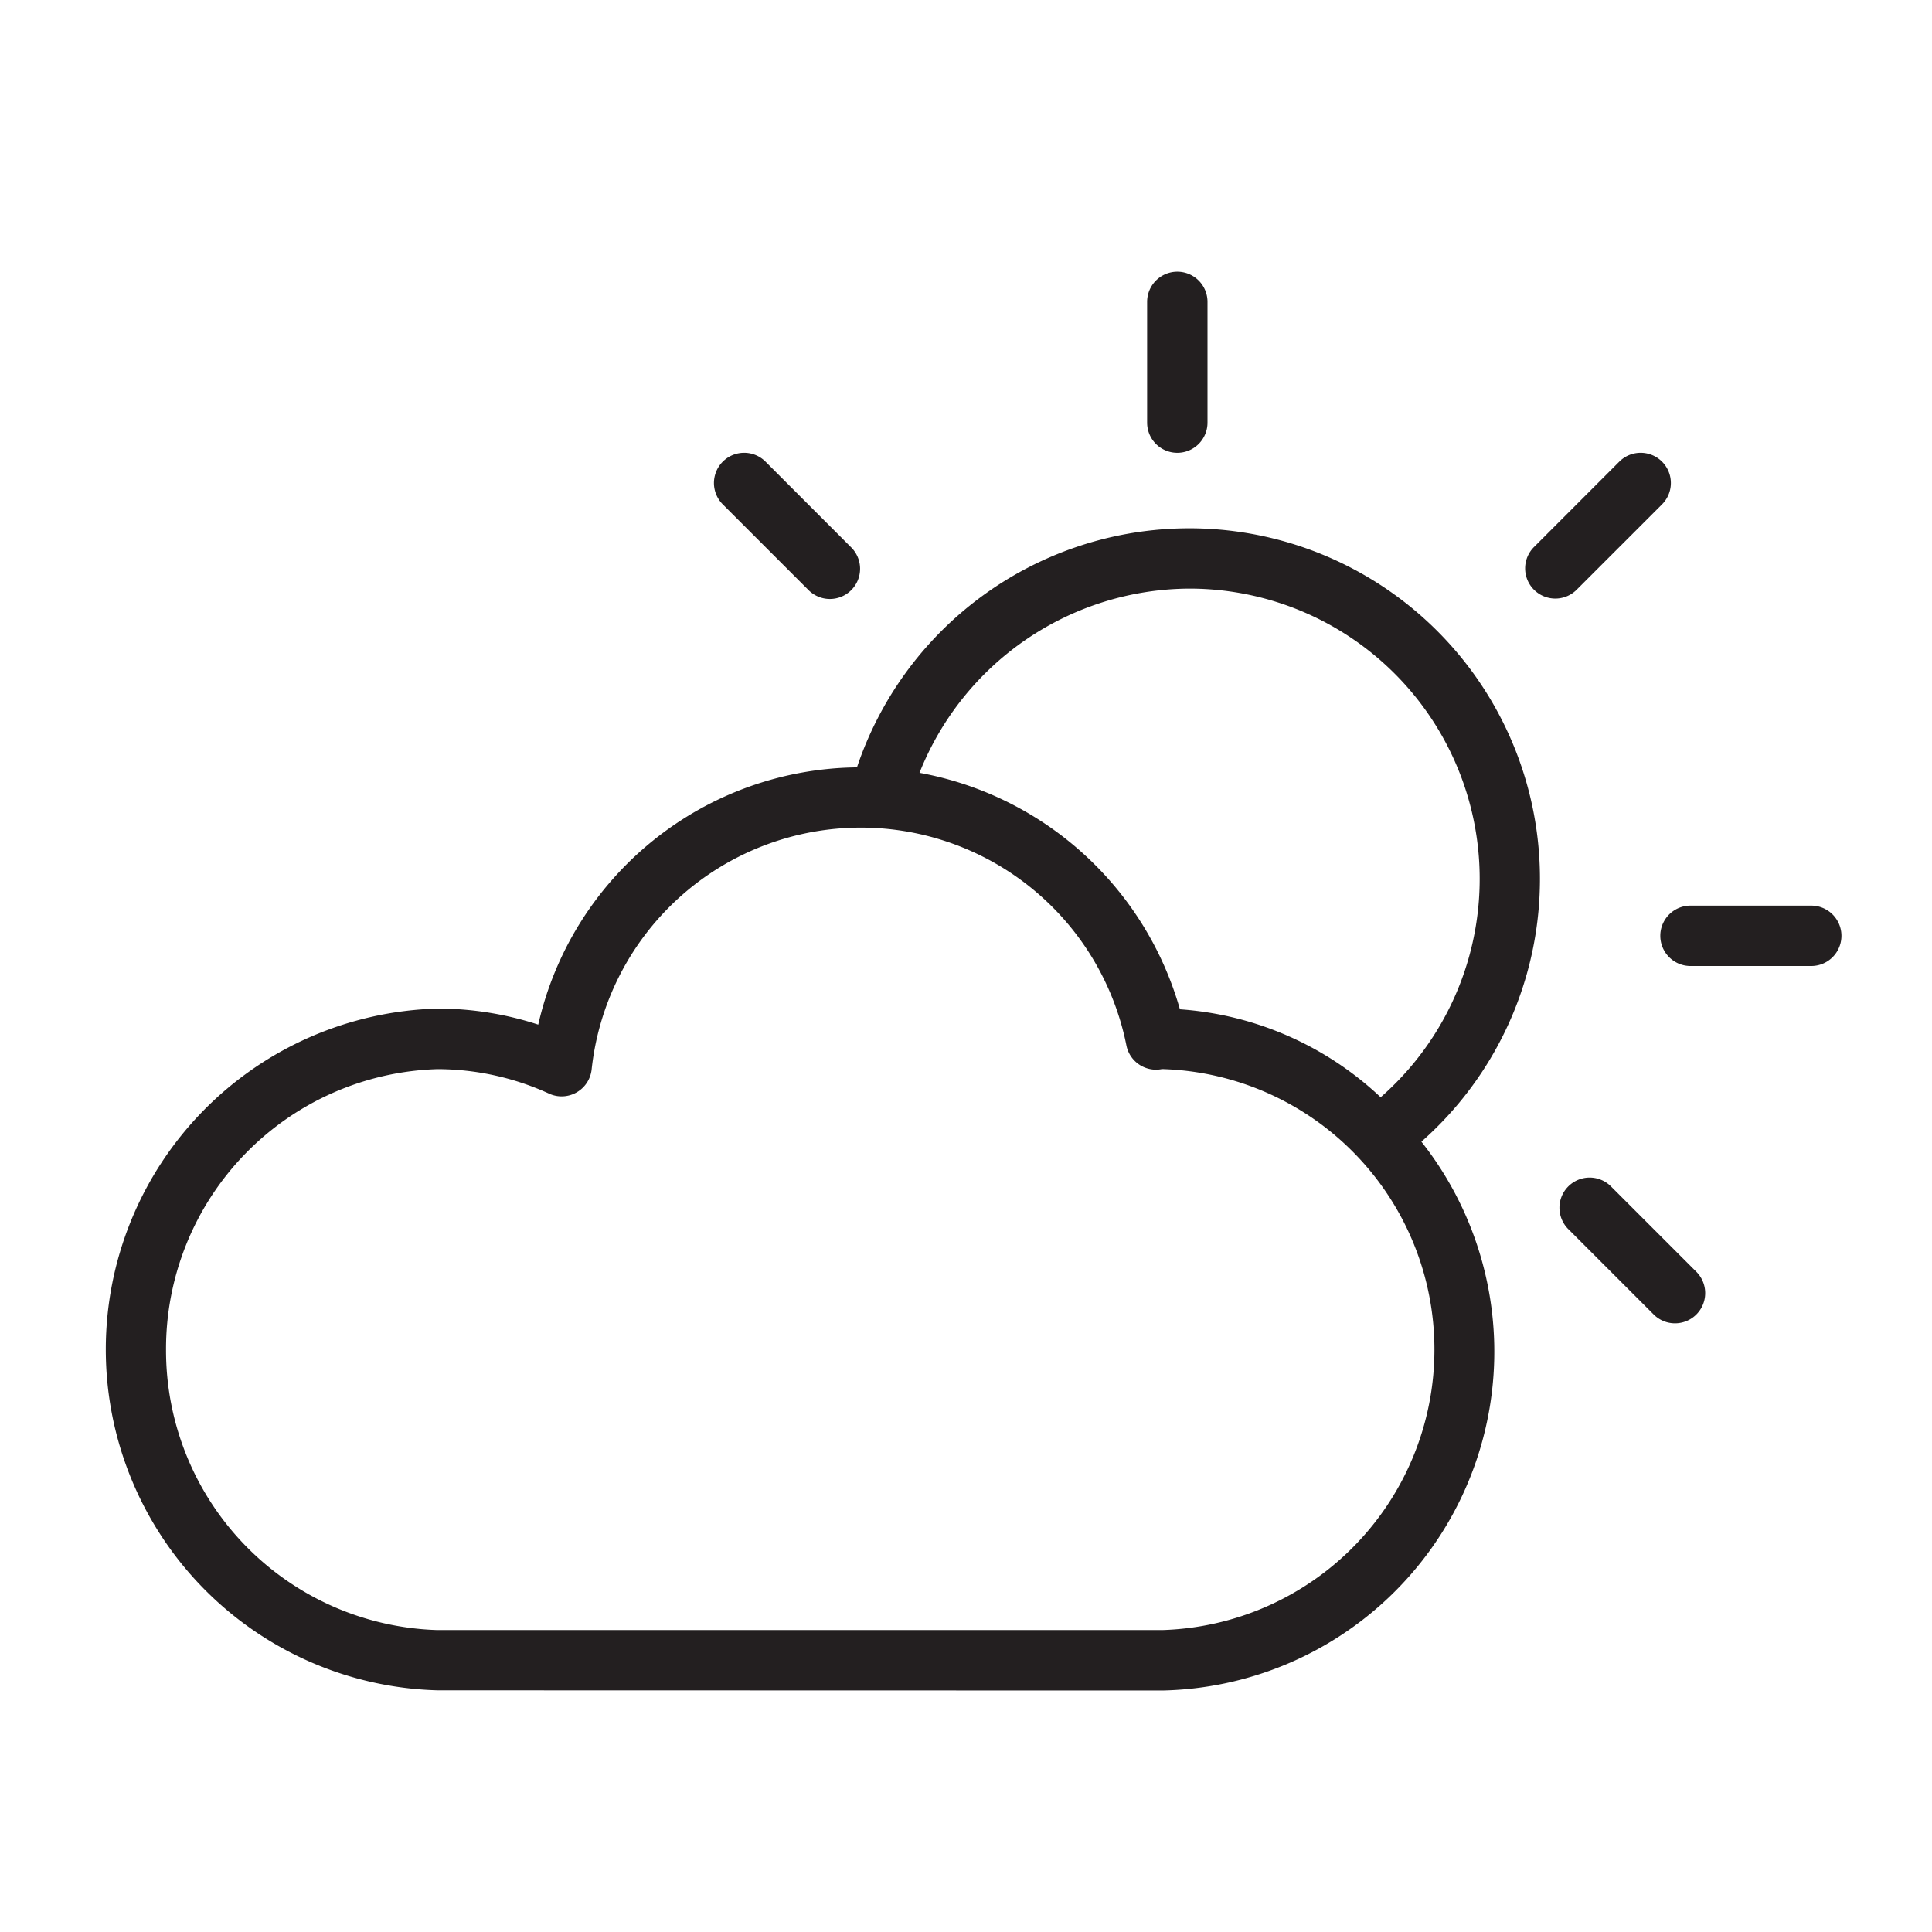<svg xmlns="http://www.w3.org/2000/svg" xmlns:xlink="http://www.w3.org/1999/xlink" width="32" height="32" viewBox="0 0 32 32">
  <rect x="0" y="0" width="32" height="32" fill="#808080" stroke="none"/>
  <defs>
    <clipPath id="clip-fewclouds">
      <rect width="32" height="32"/>
    </clipPath>
  </defs>
  <g id="fewclouds" clip-path="url(#clip-fewclouds)">
    <rect width="32" height="32" fill="#fff"/>
    <path id="Path_136" data-name="Path 136" d="M123.5,7.5A.5.5,0,0,0,124,7V5a.5.5,0,0,0-1,0V7A.5.5,0,0,0,123.5,7.5Z" transform="translate(-104)" fill="#231f20"/>
    <path id="Path_137" data-name="Path 137" d="M134,15h-2a.5.5,0,0,0,0,1h2a.5.5,0,0,0,0-1Z" transform="translate(-104)" fill="#231f20"/>
    <path id="Path_138" data-name="Path 138" d="M123.25,28a5.613,5.613,0,0,0,4.293-9.09,5.807,5.807,0,1,0-9.349-6.2,5.473,5.473,0,0,0-5.279,4.261,5.354,5.354,0,0,0-1.665-.266,5.648,5.648,0,0,0,0,11.292Zm.444-18.251a4.808,4.808,0,0,1,3.174,8.425,5.391,5.391,0,0,0-3.325-1.457A5.514,5.514,0,0,0,119.23,12.8,4.835,4.835,0,0,1,123.694,9.749ZM106.75,22.354a4.636,4.636,0,0,1,4.5-4.646,4.464,4.464,0,0,1,1.849.408.5.5,0,0,0,.7-.4,4.485,4.485,0,0,1,8.858-.4.5.5,0,0,0,.59.391,4.648,4.648,0,0,1,0,9.292h-12A4.635,4.635,0,0,1,106.75,22.354Z" transform="translate(-104)" fill="#231f20"/>
    <path id="Path_139" data-name="Path 139" d="M117.386,9.768a.5.5,0,1,0,.707-.707l-1.414-1.415a.5.5,0,1,0-.707.708Z" transform="translate(-104)" fill="#231f20"/>
    <path id="Path_140" data-name="Path 140" d="M129.76,9.914a.5.5,0,0,0,.354-.146l1.414-1.414a.5.5,0,0,0-.707-.708l-1.414,1.415a.5.5,0,0,0,.353.853Z" transform="translate(-104)" fill="#231f20"/>
    <path id="Path_141" data-name="Path 141" d="M129.982,20.364l1.414,1.414a.5.5,0,0,0,.707-.707l-1.414-1.414a.5.5,0,1,0-.707.707Z" transform="translate(-104)" fill="#231f20"/>
  </g>
</svg>
